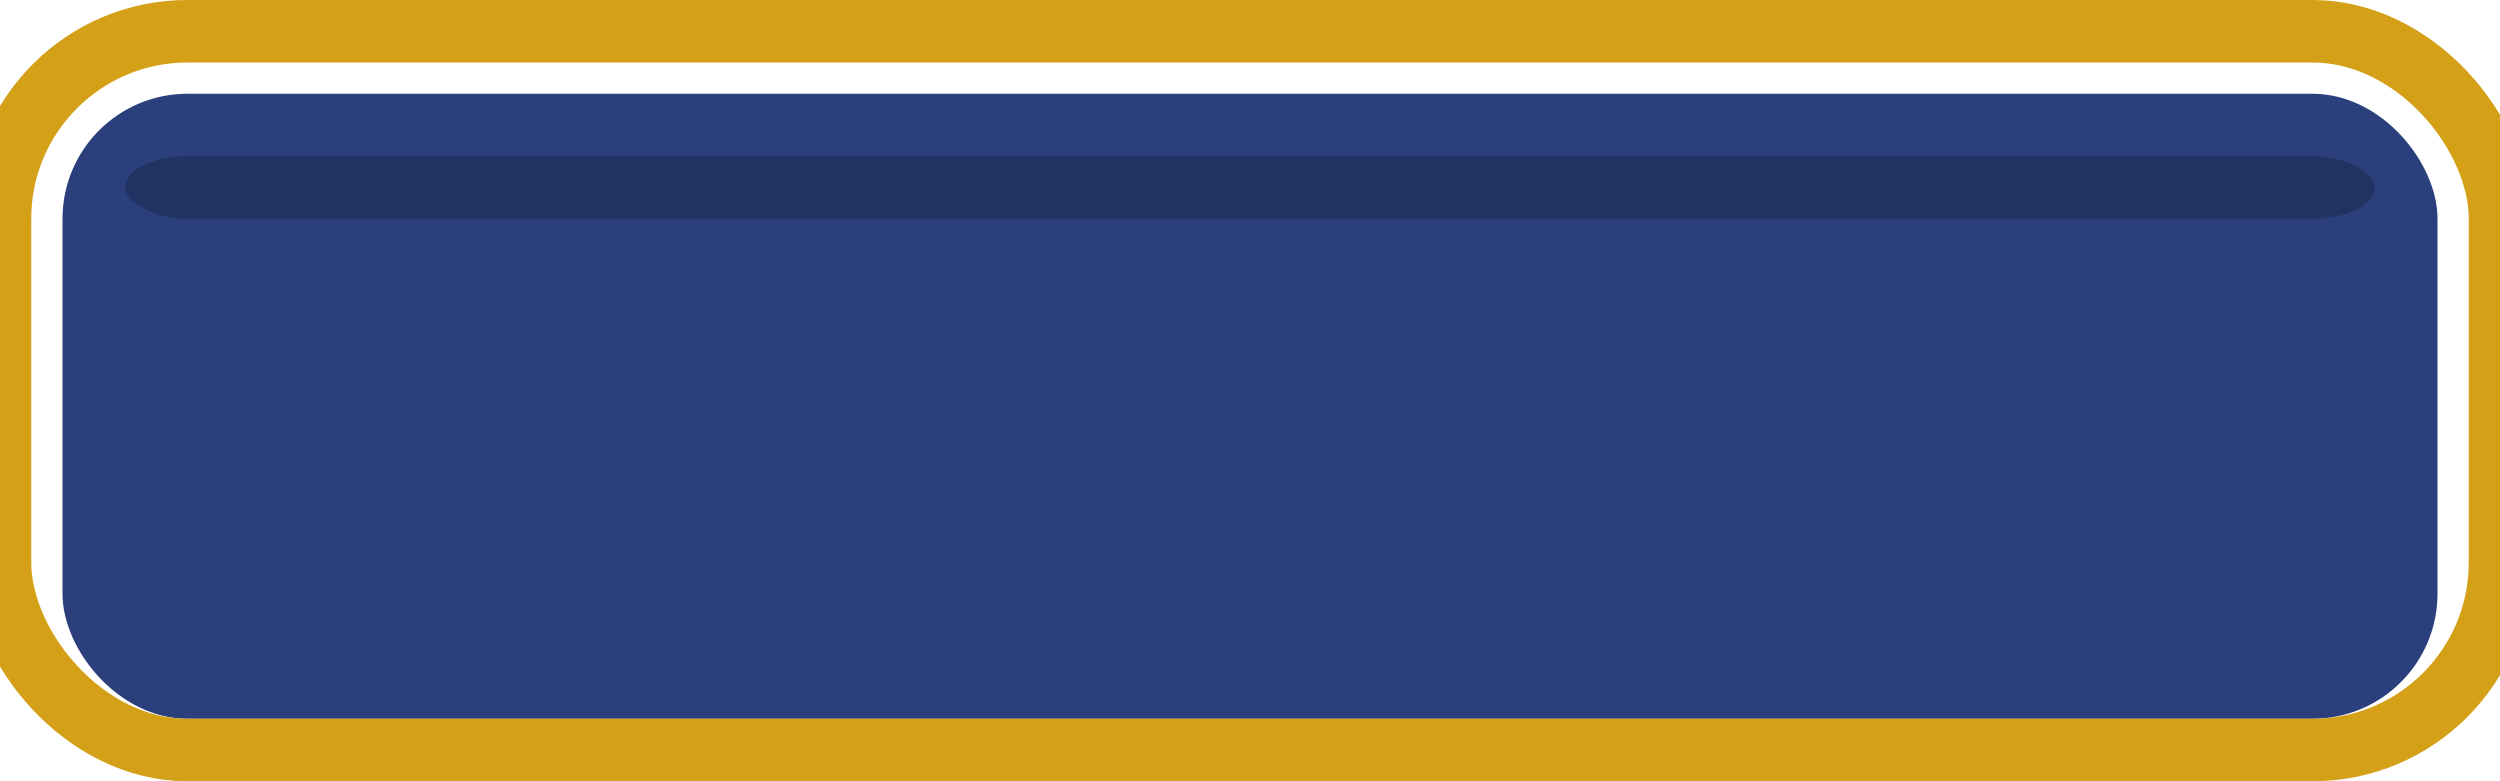 <svg width="80" height="25" viewBox="0 0 80 25" xmlns="http://www.w3.org/2000/svg">
  <!-- Pressed Button State -->
  
  <!-- Button background (darker) -->
  <rect x="2" y="3" width="76" height="20" fill="#2A3F7B" rx="4" ry="4"/>
  
  <!-- Button border -->
  <rect x="0" y="1" width="80" height="23" fill="none" stroke="#D4A017" stroke-width="2" rx="6" ry="6"/>
  
  <!-- Inner shadow effect -->
  <rect x="4" y="5" width="72" height="2" fill="#000000" opacity="0.2" rx="2" ry="2"/>
</svg>
